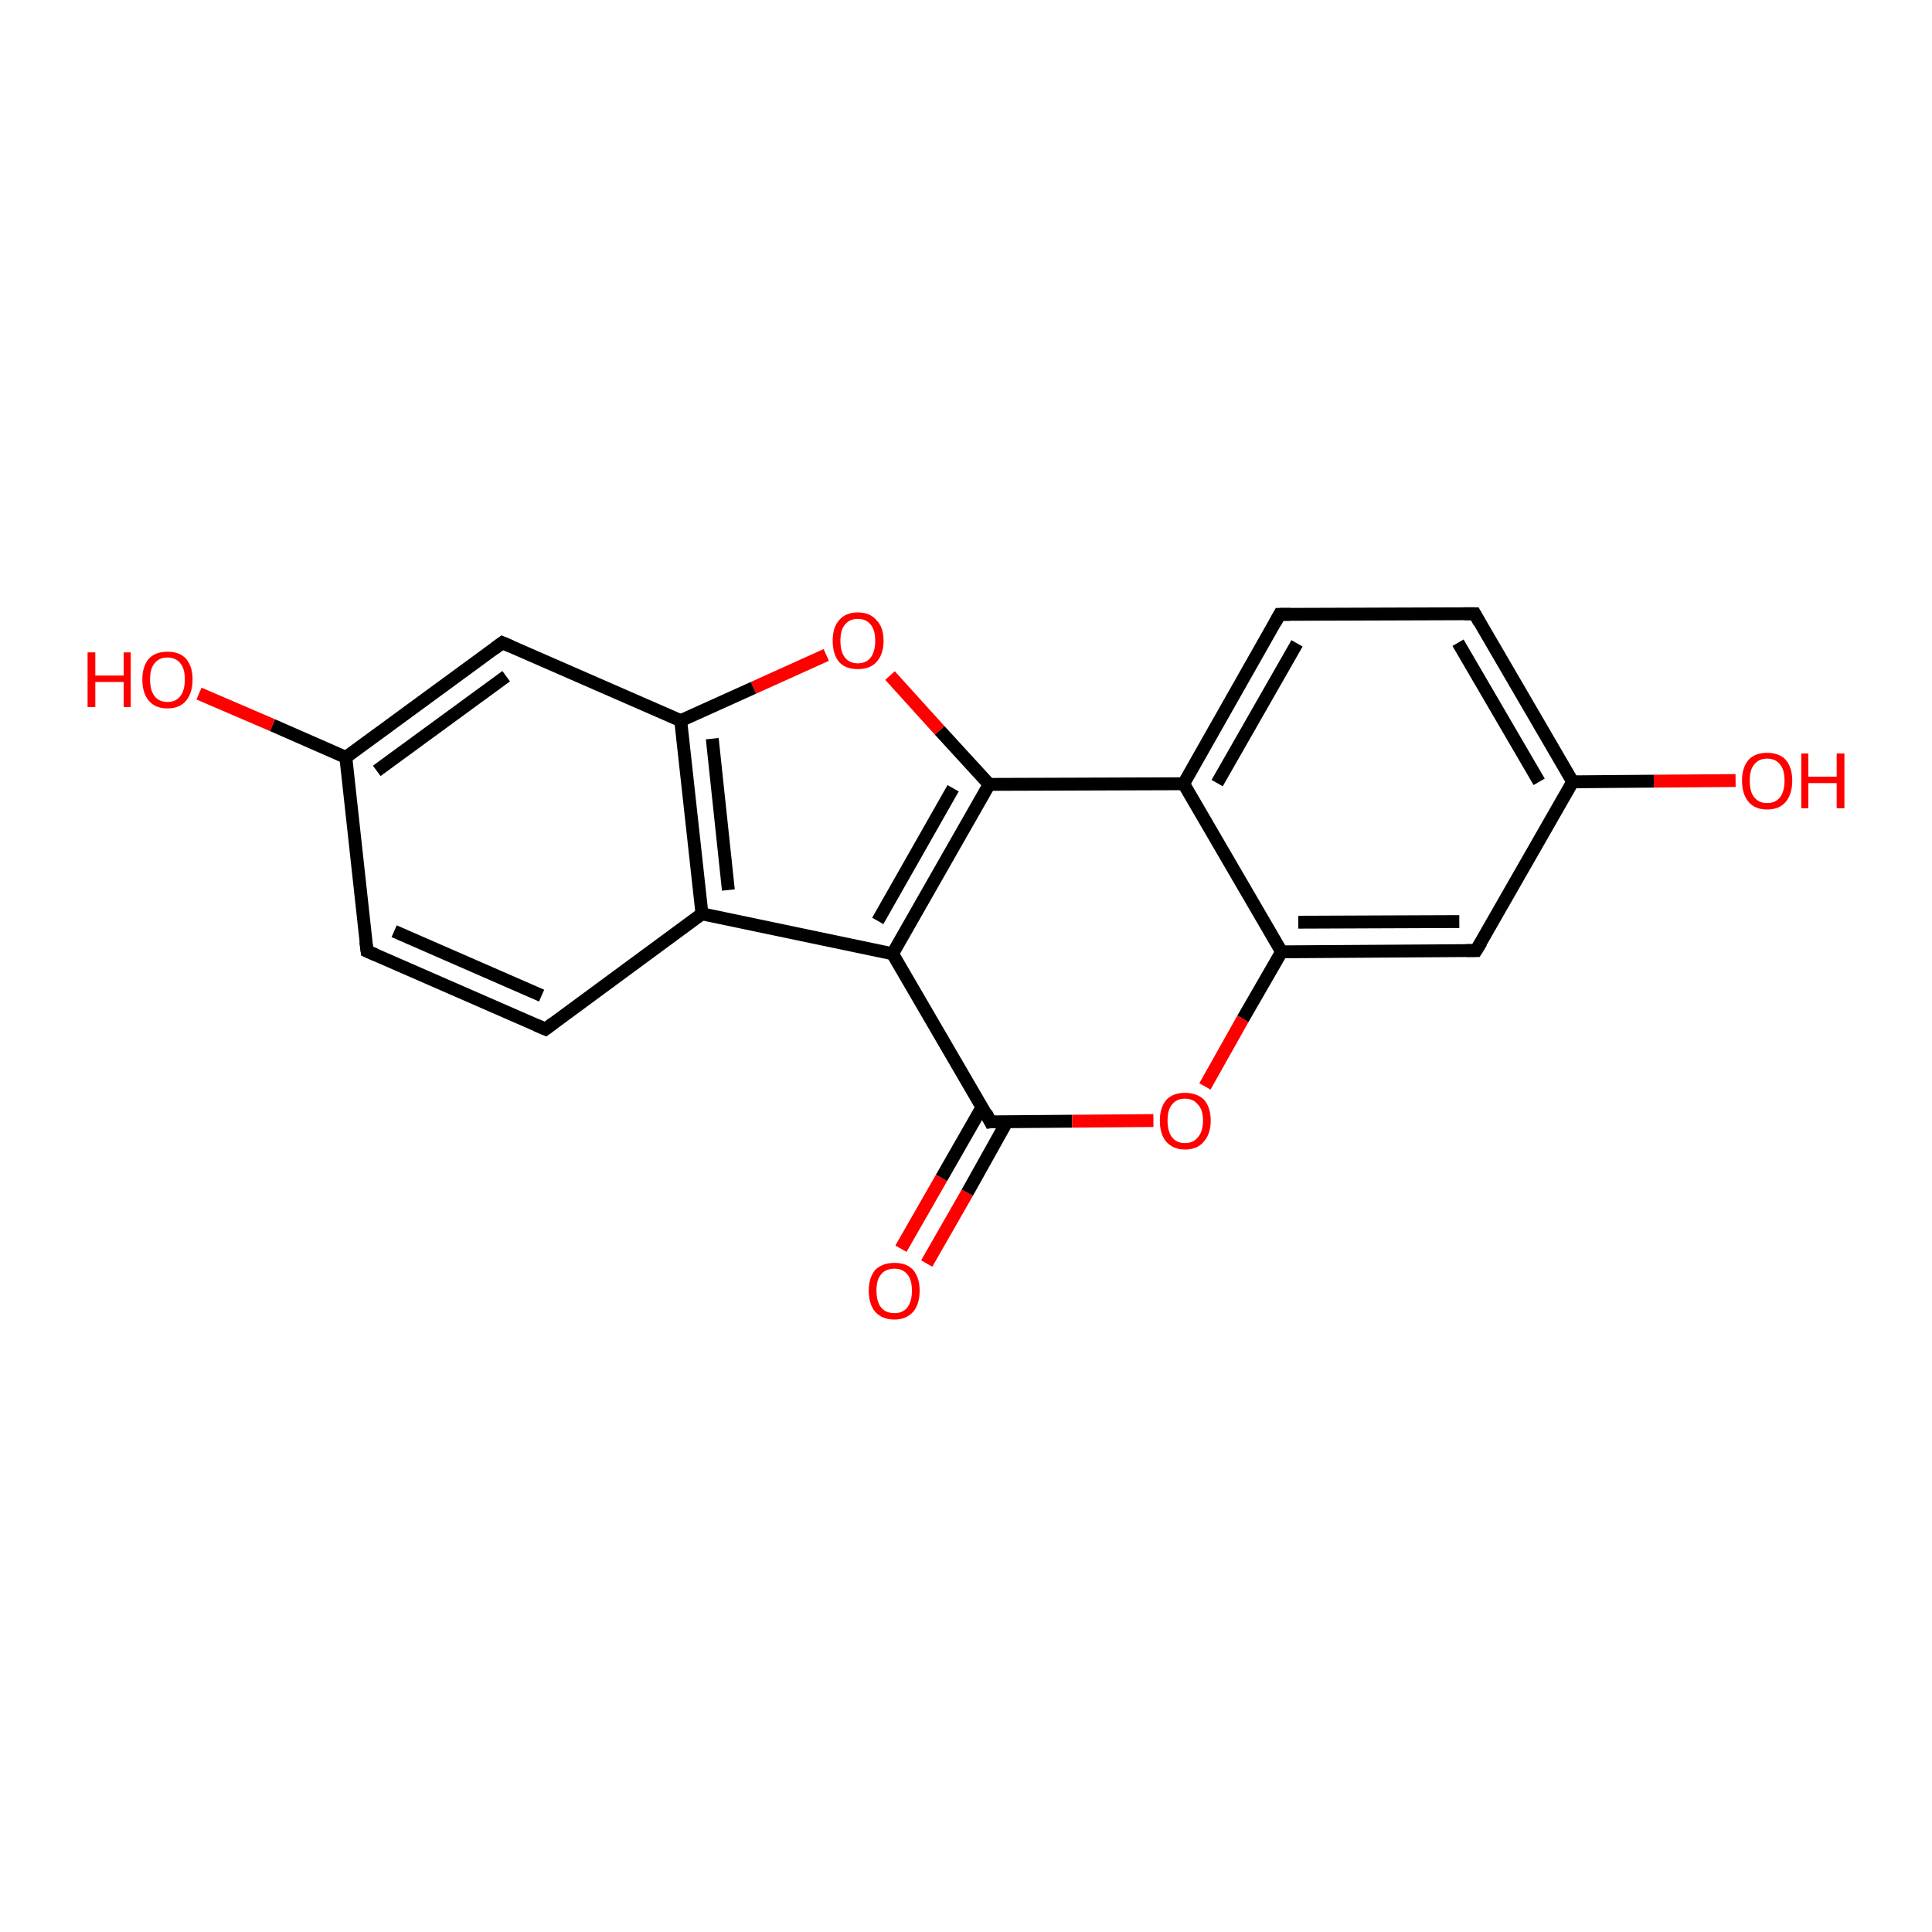 <?xml version='1.0' encoding='iso-8859-1'?>
<svg version='1.1' baseProfile='full'
              xmlns='http://www.w3.org/2000/svg'
                      xmlns:rdkit='http://www.rdkit.org/xml'
                      xmlns:xlink='http://www.w3.org/1999/xlink'
                  xml:space='preserve'
width='300px' height='300px' viewBox='0 0 300 300'>
<!-- END OF HEADER -->
<rect style='opacity:1.0;fill:#FFFFFF;stroke:none' width='300.0' height='300.0' x='0.0' y='0.0'> </rect>
<path class='bond-0 atom-0 atom-1' d='M 139.9,193.9 L 146.2,182.9' style='fill:none;fill-rule:evenodd;stroke:#FF0000;stroke-width:2.0px;stroke-linecap:butt;stroke-linejoin:miter;stroke-opacity:1' />
<path class='bond-0 atom-0 atom-1' d='M 146.2,182.9 L 152.5,171.9' style='fill:none;fill-rule:evenodd;stroke:#000000;stroke-width:2.0px;stroke-linecap:butt;stroke-linejoin:miter;stroke-opacity:1' />
<path class='bond-0 atom-0 atom-1' d='M 143.9,196.2 L 150.2,185.2' style='fill:none;fill-rule:evenodd;stroke:#FF0000;stroke-width:2.0px;stroke-linecap:butt;stroke-linejoin:miter;stroke-opacity:1' />
<path class='bond-0 atom-0 atom-1' d='M 150.2,185.2 L 156.4,174.1' style='fill:none;fill-rule:evenodd;stroke:#000000;stroke-width:2.0px;stroke-linecap:butt;stroke-linejoin:miter;stroke-opacity:1' />
<path class='bond-1 atom-1 atom-2' d='M 153.8,174.2 L 166.5,174.1' style='fill:none;fill-rule:evenodd;stroke:#000000;stroke-width:2.0px;stroke-linecap:butt;stroke-linejoin:miter;stroke-opacity:1' />
<path class='bond-1 atom-1 atom-2' d='M 166.5,174.1 L 179.1,174.0' style='fill:none;fill-rule:evenodd;stroke:#FF0000;stroke-width:2.0px;stroke-linecap:butt;stroke-linejoin:miter;stroke-opacity:1' />
<path class='bond-2 atom-2 atom-3' d='M 187.1,168.7 L 193.0,158.2' style='fill:none;fill-rule:evenodd;stroke:#FF0000;stroke-width:2.0px;stroke-linecap:butt;stroke-linejoin:miter;stroke-opacity:1' />
<path class='bond-2 atom-2 atom-3' d='M 193.0,158.2 L 199.0,147.8' style='fill:none;fill-rule:evenodd;stroke:#000000;stroke-width:2.0px;stroke-linecap:butt;stroke-linejoin:miter;stroke-opacity:1' />
<path class='bond-3 atom-3 atom-4' d='M 199.0,147.8 L 229.2,147.6' style='fill:none;fill-rule:evenodd;stroke:#000000;stroke-width:2.0px;stroke-linecap:butt;stroke-linejoin:miter;stroke-opacity:1' />
<path class='bond-3 atom-3 atom-4' d='M 201.6,143.2 L 226.6,143.1' style='fill:none;fill-rule:evenodd;stroke:#000000;stroke-width:2.0px;stroke-linecap:butt;stroke-linejoin:miter;stroke-opacity:1' />
<path class='bond-4 atom-4 atom-5' d='M 229.2,147.6 L 244.2,121.4' style='fill:none;fill-rule:evenodd;stroke:#000000;stroke-width:2.0px;stroke-linecap:butt;stroke-linejoin:miter;stroke-opacity:1' />
<path class='bond-5 atom-5 atom-6' d='M 244.2,121.4 L 256.8,121.3' style='fill:none;fill-rule:evenodd;stroke:#000000;stroke-width:2.0px;stroke-linecap:butt;stroke-linejoin:miter;stroke-opacity:1' />
<path class='bond-5 atom-5 atom-6' d='M 256.8,121.3 L 269.5,121.2' style='fill:none;fill-rule:evenodd;stroke:#FF0000;stroke-width:2.0px;stroke-linecap:butt;stroke-linejoin:miter;stroke-opacity:1' />
<path class='bond-6 atom-5 atom-7' d='M 244.2,121.4 L 229.0,95.3' style='fill:none;fill-rule:evenodd;stroke:#000000;stroke-width:2.0px;stroke-linecap:butt;stroke-linejoin:miter;stroke-opacity:1' />
<path class='bond-6 atom-5 atom-7' d='M 239.0,121.4 L 226.4,99.8' style='fill:none;fill-rule:evenodd;stroke:#000000;stroke-width:2.0px;stroke-linecap:butt;stroke-linejoin:miter;stroke-opacity:1' />
<path class='bond-7 atom-7 atom-8' d='M 229.0,95.3 L 198.7,95.4' style='fill:none;fill-rule:evenodd;stroke:#000000;stroke-width:2.0px;stroke-linecap:butt;stroke-linejoin:miter;stroke-opacity:1' />
<path class='bond-8 atom-8 atom-9' d='M 198.7,95.4 L 183.8,121.7' style='fill:none;fill-rule:evenodd;stroke:#000000;stroke-width:2.0px;stroke-linecap:butt;stroke-linejoin:miter;stroke-opacity:1' />
<path class='bond-8 atom-8 atom-9' d='M 201.4,99.9 L 189.0,121.6' style='fill:none;fill-rule:evenodd;stroke:#000000;stroke-width:2.0px;stroke-linecap:butt;stroke-linejoin:miter;stroke-opacity:1' />
<path class='bond-9 atom-9 atom-10' d='M 183.8,121.7 L 153.6,121.8' style='fill:none;fill-rule:evenodd;stroke:#000000;stroke-width:2.0px;stroke-linecap:butt;stroke-linejoin:miter;stroke-opacity:1' />
<path class='bond-10 atom-10 atom-11' d='M 153.6,121.8 L 145.9,113.4' style='fill:none;fill-rule:evenodd;stroke:#000000;stroke-width:2.0px;stroke-linecap:butt;stroke-linejoin:miter;stroke-opacity:1' />
<path class='bond-10 atom-10 atom-11' d='M 145.9,113.4 L 138.2,104.9' style='fill:none;fill-rule:evenodd;stroke:#FF0000;stroke-width:2.0px;stroke-linecap:butt;stroke-linejoin:miter;stroke-opacity:1' />
<path class='bond-11 atom-11 atom-12' d='M 128.3,101.7 L 117.0,106.8' style='fill:none;fill-rule:evenodd;stroke:#FF0000;stroke-width:2.0px;stroke-linecap:butt;stroke-linejoin:miter;stroke-opacity:1' />
<path class='bond-11 atom-11 atom-12' d='M 117.0,106.8 L 105.7,111.9' style='fill:none;fill-rule:evenodd;stroke:#000000;stroke-width:2.0px;stroke-linecap:butt;stroke-linejoin:miter;stroke-opacity:1' />
<path class='bond-12 atom-12 atom-13' d='M 105.7,111.9 L 109.0,141.9' style='fill:none;fill-rule:evenodd;stroke:#000000;stroke-width:2.0px;stroke-linecap:butt;stroke-linejoin:miter;stroke-opacity:1' />
<path class='bond-12 atom-12 atom-13' d='M 110.6,114.7 L 113.1,138.2' style='fill:none;fill-rule:evenodd;stroke:#000000;stroke-width:2.0px;stroke-linecap:butt;stroke-linejoin:miter;stroke-opacity:1' />
<path class='bond-13 atom-13 atom-14' d='M 109.0,141.9 L 84.7,159.8' style='fill:none;fill-rule:evenodd;stroke:#000000;stroke-width:2.0px;stroke-linecap:butt;stroke-linejoin:miter;stroke-opacity:1' />
<path class='bond-14 atom-14 atom-15' d='M 84.7,159.8 L 57.0,147.7' style='fill:none;fill-rule:evenodd;stroke:#000000;stroke-width:2.0px;stroke-linecap:butt;stroke-linejoin:miter;stroke-opacity:1' />
<path class='bond-14 atom-14 atom-15' d='M 84.1,154.6 L 61.2,144.6' style='fill:none;fill-rule:evenodd;stroke:#000000;stroke-width:2.0px;stroke-linecap:butt;stroke-linejoin:miter;stroke-opacity:1' />
<path class='bond-15 atom-15 atom-16' d='M 57.0,147.7 L 53.7,117.6' style='fill:none;fill-rule:evenodd;stroke:#000000;stroke-width:2.0px;stroke-linecap:butt;stroke-linejoin:miter;stroke-opacity:1' />
<path class='bond-16 atom-16 atom-17' d='M 53.7,117.6 L 42.3,112.6' style='fill:none;fill-rule:evenodd;stroke:#000000;stroke-width:2.0px;stroke-linecap:butt;stroke-linejoin:miter;stroke-opacity:1' />
<path class='bond-16 atom-16 atom-17' d='M 42.3,112.6 L 30.9,107.7' style='fill:none;fill-rule:evenodd;stroke:#FF0000;stroke-width:2.0px;stroke-linecap:butt;stroke-linejoin:miter;stroke-opacity:1' />
<path class='bond-17 atom-16 atom-18' d='M 53.7,117.6 L 78.0,99.8' style='fill:none;fill-rule:evenodd;stroke:#000000;stroke-width:2.0px;stroke-linecap:butt;stroke-linejoin:miter;stroke-opacity:1' />
<path class='bond-17 atom-16 atom-18' d='M 58.5,119.7 L 78.6,105.0' style='fill:none;fill-rule:evenodd;stroke:#000000;stroke-width:2.0px;stroke-linecap:butt;stroke-linejoin:miter;stroke-opacity:1' />
<path class='bond-18 atom-13 atom-19' d='M 109.0,141.9 L 138.6,148.1' style='fill:none;fill-rule:evenodd;stroke:#000000;stroke-width:2.0px;stroke-linecap:butt;stroke-linejoin:miter;stroke-opacity:1' />
<path class='bond-19 atom-18 atom-12' d='M 78.0,99.8 L 105.7,111.9' style='fill:none;fill-rule:evenodd;stroke:#000000;stroke-width:2.0px;stroke-linecap:butt;stroke-linejoin:miter;stroke-opacity:1' />
<path class='bond-20 atom-19 atom-10' d='M 138.6,148.1 L 153.6,121.8' style='fill:none;fill-rule:evenodd;stroke:#000000;stroke-width:2.0px;stroke-linecap:butt;stroke-linejoin:miter;stroke-opacity:1' />
<path class='bond-20 atom-19 atom-10' d='M 136.3,143.0 L 148.0,122.4' style='fill:none;fill-rule:evenodd;stroke:#000000;stroke-width:2.0px;stroke-linecap:butt;stroke-linejoin:miter;stroke-opacity:1' />
<path class='bond-21 atom-19 atom-1' d='M 138.6,148.1 L 153.8,174.2' style='fill:none;fill-rule:evenodd;stroke:#000000;stroke-width:2.0px;stroke-linecap:butt;stroke-linejoin:miter;stroke-opacity:1' />
<path class='bond-22 atom-9 atom-3' d='M 183.8,121.7 L 199.0,147.8' style='fill:none;fill-rule:evenodd;stroke:#000000;stroke-width:2.0px;stroke-linecap:butt;stroke-linejoin:miter;stroke-opacity:1' />
<path d='M 154.5,174.1 L 153.8,174.2 L 153.1,172.8' style='fill:none;stroke:#000000;stroke-width:2.0px;stroke-linecap:butt;stroke-linejoin:miter;stroke-opacity:1;' />
<path d='M 227.7,147.6 L 229.2,147.6 L 230.0,146.3' style='fill:none;stroke:#000000;stroke-width:2.0px;stroke-linecap:butt;stroke-linejoin:miter;stroke-opacity:1;' />
<path d='M 229.7,96.6 L 229.0,95.3 L 227.4,95.3' style='fill:none;stroke:#000000;stroke-width:2.0px;stroke-linecap:butt;stroke-linejoin:miter;stroke-opacity:1;' />
<path d='M 200.3,95.4 L 198.7,95.4 L 198.0,96.7' style='fill:none;stroke:#000000;stroke-width:2.0px;stroke-linecap:butt;stroke-linejoin:miter;stroke-opacity:1;' />
<path d='M 85.9,158.9 L 84.7,159.8 L 83.3,159.2' style='fill:none;stroke:#000000;stroke-width:2.0px;stroke-linecap:butt;stroke-linejoin:miter;stroke-opacity:1;' />
<path d='M 58.4,148.3 L 57.0,147.7 L 56.8,146.2' style='fill:none;stroke:#000000;stroke-width:2.0px;stroke-linecap:butt;stroke-linejoin:miter;stroke-opacity:1;' />
<path d='M 76.8,100.7 L 78.0,99.8 L 79.4,100.4' style='fill:none;stroke:#000000;stroke-width:2.0px;stroke-linecap:butt;stroke-linejoin:miter;stroke-opacity:1;' />
<path class='atom-0' d='M 134.9 200.4
Q 134.9 198.4, 135.9 197.2
Q 137.0 196.1, 138.9 196.1
Q 140.8 196.1, 141.8 197.2
Q 142.8 198.4, 142.8 200.4
Q 142.8 202.5, 141.8 203.7
Q 140.7 204.9, 138.9 204.9
Q 137.0 204.9, 135.9 203.7
Q 134.9 202.5, 134.9 200.4
M 138.9 203.9
Q 140.2 203.9, 140.9 203.0
Q 141.6 202.1, 141.6 200.4
Q 141.6 198.7, 140.9 197.9
Q 140.2 197.0, 138.9 197.0
Q 137.5 197.0, 136.8 197.9
Q 136.1 198.7, 136.1 200.4
Q 136.1 202.1, 136.8 203.0
Q 137.5 203.9, 138.9 203.9
' fill='#FF0000'/>
<path class='atom-2' d='M 180.1 174.0
Q 180.1 172.0, 181.1 170.8
Q 182.1 169.7, 184.0 169.7
Q 185.9 169.7, 187.0 170.8
Q 188.0 172.0, 188.0 174.0
Q 188.0 176.1, 186.9 177.3
Q 185.9 178.5, 184.0 178.5
Q 182.2 178.5, 181.1 177.3
Q 180.1 176.1, 180.1 174.0
M 184.0 177.5
Q 185.3 177.5, 186.0 176.6
Q 186.8 175.7, 186.8 174.0
Q 186.8 172.3, 186.0 171.5
Q 185.3 170.6, 184.0 170.6
Q 182.7 170.6, 182.0 171.5
Q 181.3 172.3, 181.3 174.0
Q 181.3 175.7, 182.0 176.6
Q 182.7 177.5, 184.0 177.5
' fill='#FF0000'/>
<path class='atom-6' d='M 270.5 121.2
Q 270.5 119.2, 271.5 118.0
Q 272.5 116.9, 274.4 116.9
Q 276.3 116.9, 277.3 118.0
Q 278.3 119.2, 278.3 121.2
Q 278.3 123.3, 277.3 124.5
Q 276.3 125.7, 274.4 125.7
Q 272.5 125.7, 271.5 124.5
Q 270.5 123.3, 270.5 121.2
M 274.4 124.7
Q 275.7 124.7, 276.4 123.8
Q 277.1 122.9, 277.1 121.2
Q 277.1 119.5, 276.4 118.7
Q 275.7 117.8, 274.4 117.8
Q 273.1 117.8, 272.4 118.7
Q 271.7 119.5, 271.7 121.2
Q 271.7 123.0, 272.4 123.8
Q 273.1 124.7, 274.4 124.7
' fill='#FF0000'/>
<path class='atom-6' d='M 279.7 117.0
L 280.8 117.0
L 280.8 120.6
L 285.2 120.6
L 285.2 117.0
L 286.4 117.0
L 286.4 125.5
L 285.2 125.5
L 285.2 121.6
L 280.8 121.6
L 280.8 125.5
L 279.7 125.5
L 279.7 117.0
' fill='#FF0000'/>
<path class='atom-11' d='M 129.3 99.5
Q 129.3 97.4, 130.3 96.3
Q 131.3 95.1, 133.2 95.1
Q 135.1 95.1, 136.1 96.3
Q 137.2 97.4, 137.2 99.5
Q 137.2 101.6, 136.1 102.8
Q 135.1 103.9, 133.2 103.9
Q 131.3 103.9, 130.3 102.8
Q 129.3 101.6, 129.3 99.5
M 133.2 103.0
Q 134.5 103.0, 135.2 102.1
Q 135.9 101.2, 135.9 99.5
Q 135.9 97.8, 135.2 97.0
Q 134.5 96.1, 133.2 96.1
Q 131.9 96.1, 131.2 97.0
Q 130.5 97.8, 130.5 99.5
Q 130.5 101.2, 131.2 102.1
Q 131.9 103.0, 133.2 103.0
' fill='#FF0000'/>
<path class='atom-17' d='M 13.6 101.3
L 14.8 101.3
L 14.8 104.9
L 19.2 104.9
L 19.2 101.3
L 20.3 101.3
L 20.3 109.8
L 19.2 109.8
L 19.2 105.9
L 14.8 105.9
L 14.8 109.8
L 13.6 109.8
L 13.6 101.3
' fill='#FF0000'/>
<path class='atom-17' d='M 22.1 105.5
Q 22.1 103.5, 23.1 102.3
Q 24.1 101.2, 26.0 101.2
Q 27.9 101.2, 28.9 102.3
Q 29.9 103.5, 29.9 105.5
Q 29.9 107.6, 28.9 108.8
Q 27.9 110.0, 26.0 110.0
Q 24.1 110.0, 23.1 108.8
Q 22.1 107.6, 22.1 105.5
M 26.0 109.0
Q 27.3 109.0, 28.0 108.1
Q 28.7 107.2, 28.7 105.5
Q 28.7 103.8, 28.0 103.0
Q 27.3 102.1, 26.0 102.1
Q 24.7 102.1, 24.0 103.0
Q 23.3 103.8, 23.3 105.5
Q 23.3 107.2, 24.0 108.1
Q 24.7 109.0, 26.0 109.0
' fill='#FF0000'/>
</svg>
